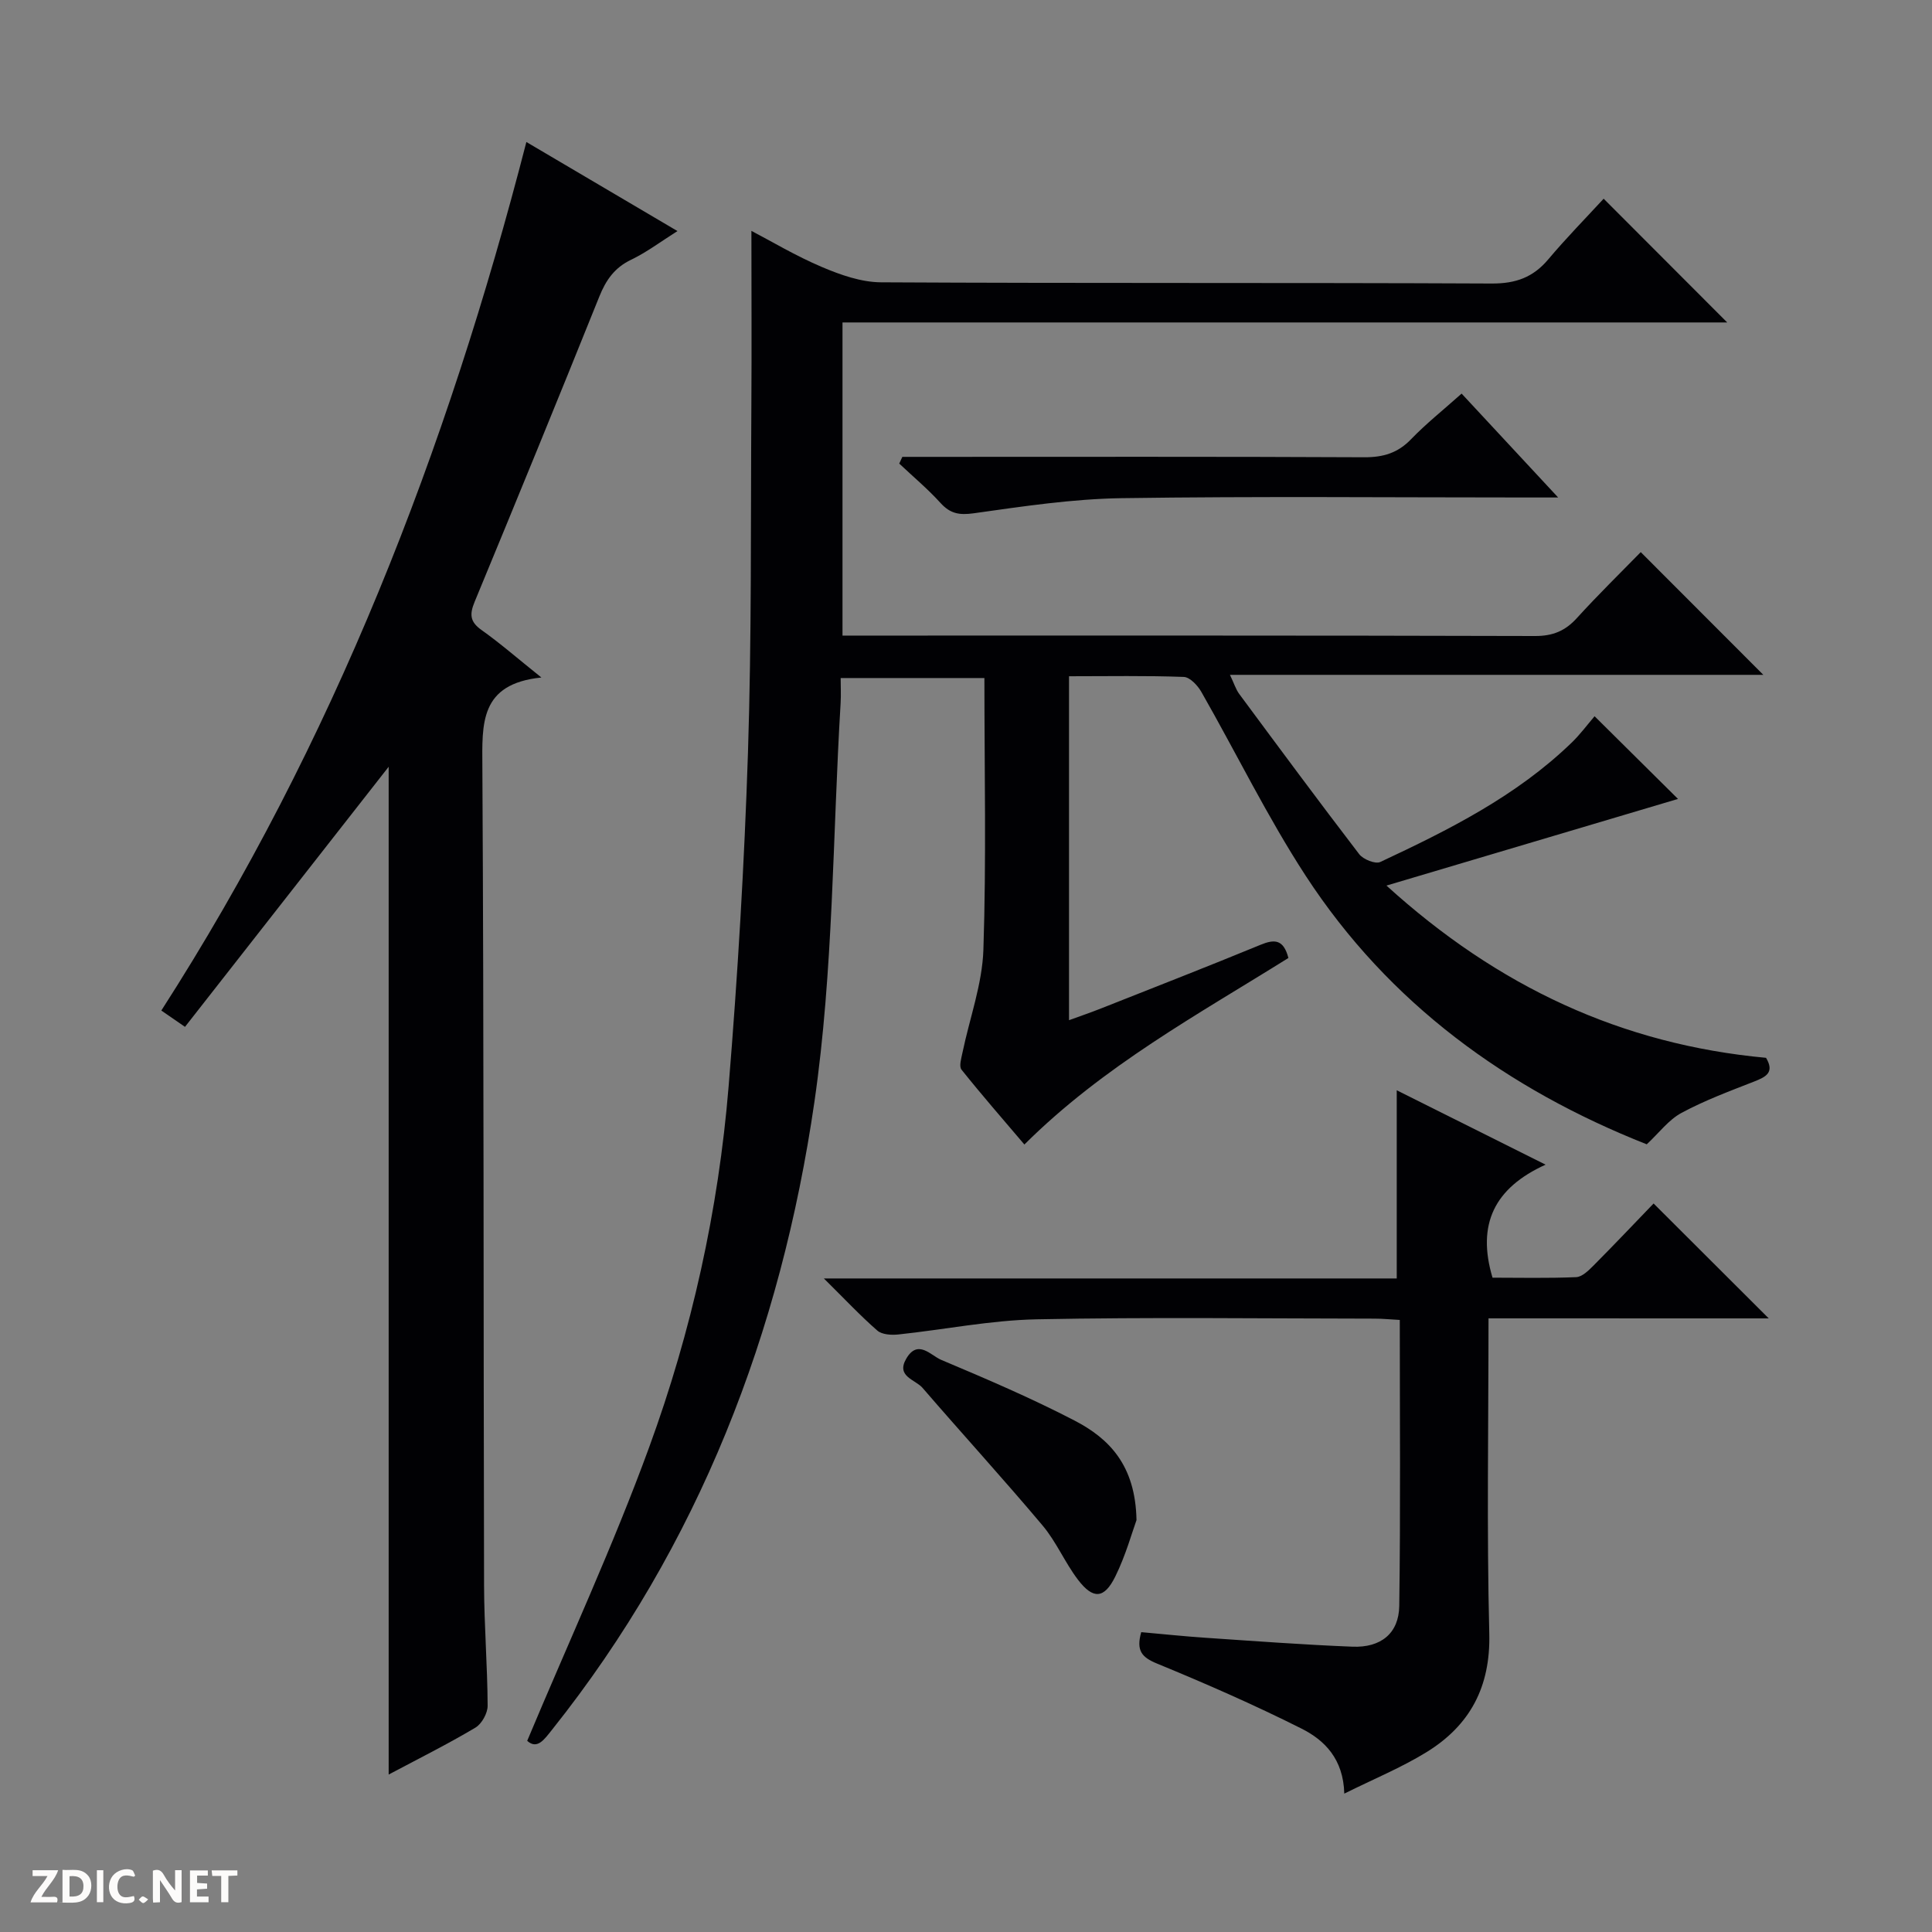 <svg enable-background="new 0 0 400 400" viewBox="0 0 400 400" xmlns="http://www.w3.org/2000/svg"><rect x="0" y="0" width="400" height="400" fill="#808080" stroke="none"/><g fill="#fcfbfa"><path d="m37.59 393.81c-.92.31-1.52.05-2-.78-.7-1.2-1.52-2.34-2.47-3.78v4.59c-.55.03-.95.05-1.41.07-.03-.37-.06-.64-.06-.91 0-1.91 0-3.81 0-5.7 1.13-.41 1.77-.03 2.29.91.62 1.11 1.38 2.14 2.31 3.19v-4.2h1.35v6.61z"/><path d="m12.94 393.88v-6.75c1.9.19 3.93-.54 5.37 1.29.8 1.01.78 2.88.03 3.97-1.37 1.97-3.4 1.51-6.4 1.49m2.45-1.22c2.04.12 2.92-.58 2.89-2.21-.03-1.51-.98-2.19-2.89-2z"/><path d="m11.81 393.87h-5.49c.68-2.18 2.47-3.48 3.51-5.45h-3.08v-1.21h5.29c-.71 2.13-2.44 3.48-3.47 5.51.86 0 1.63.04 2.39-.01.79-.05 1.14.21.85 1.16"/><path d="m39.33 393.86v-6.61h3.7v1.07h-2.22v1.52c.68.04 1.34.09 2.07.13v1.07c-.72.05-1.38.09-2.1.14v1.48h2.4v1.19h-3.85z"/><path d="m27.71 388.56c-1.15-.3-2.46-.61-3.1.64-.37.73-.41 1.93-.06 2.67.63 1.35 1.99.93 3.17.68.35.94-.01 1.32-.93 1.46-1.62.25-3.05-.27-3.76-1.48-.73-1.24-.6-3.03.31-4.17.88-1.11 2.71-1.7 4-1.16.32.13.44.74.65 1.12-.1.08-.19.16-.28.24"/><path d="m49.15 387.24v1.07c-.59.02-1.17.05-1.87.08v5.44h-1.48v-5.44h-1.85c-.05-.4-.08-.73-.13-1.15z"/><path d="m20.06 387.21h1.33v6.62h-1.33z"/><path d="m30.68 393.25c-.39.38-.8.79-1.05.76-.32-.05-.6-.45-.9-.7.26-.24.51-.64.8-.67.29-.04.62.3 1.15.61"/></g><path d="m109.15 360.42c8.63-20.59 17.79-40.36 25.24-60.75 8.8-24.07 14.36-49.13 16.46-74.72 1.89-23.02 3.26-46.1 4.01-69.18.77-23.79.55-47.6.7-71.41.08-12.28.01-24.56.01-36.56 4.09 2.13 9.19 5.19 14.62 7.49 3.84 1.63 8.11 3.13 12.19 3.16 42.16.23 84.33.05 126.49.25 4.94.02 8.54-1.27 11.68-5 3.73-4.43 7.8-8.58 11.47-12.56 9.05 9.06 17.25 17.27 25.58 25.62-60.77 0-121.79 0-183.17 0v64.83h5.4c46 0 91.99-.04 137.99.09 3.68.01 6.25-1.06 8.67-3.73 4.35-4.79 8.99-9.32 13.21-13.64 8.69 8.7 16.91 16.93 25.38 25.41-36.55 0-73.08 0-110.43 0 .86 1.8 1.22 3.02 1.93 3.97 8.22 11.1 16.43 22.2 24.83 33.16.83 1.08 3.34 2.09 4.35 1.62 14.19-6.64 28.2-13.65 39.63-24.71 1.78-1.72 3.27-3.74 4.75-5.47 5.83 5.77 11.58 11.48 17.27 17.12-19.54 5.81-39.27 11.67-60.36 17.94 23.08 20.96 48.68 32.89 78.59 35.66 1.8 3.02.01 3.94-2.46 4.91-5.09 1.99-10.25 3.91-15.04 6.49-2.67 1.43-4.65 4.14-7.2 6.51-28.81-11.39-53.33-29.08-70.61-55.6-7.95-12.21-14.37-25.41-21.61-38.08-.76-1.33-2.36-3.04-3.63-3.09-7.8-.29-15.62-.14-23.76-.14v71.21c2.33-.85 4.59-1.62 6.8-2.5 10.96-4.34 21.95-8.62 32.85-13.11 2.86-1.18 4.76-1.18 5.77 2.73-18.63 11.65-38.27 22.31-54.66 38.62-4.38-5.16-8.82-10.24-13.02-15.5-.56-.7-.03-2.38.21-3.57 1.47-7.08 4.08-14.11 4.32-21.23.62-18.62.21-37.27.21-56.28-9.91 0-19.48 0-29.76 0 0 1.68.09 3.45-.01 5.2-1.66 27.53-1.48 55.33-5.42 82.53-6.92 47.67-23.88 91.8-54.3 129.98-1.63 2.04-3.08 4.21-5.17 2.33z" fill="#010104"/><path d="m108.98 29.4c10.57 6.23 20.55 12.11 31.28 18.44-3.53 2.23-6.41 4.41-9.6 5.94-3.42 1.64-5.19 4.18-6.57 7.6-8.49 21.12-17.12 42.18-25.82 63.21-1.05 2.55-1.02 4.11 1.4 5.83 3.91 2.77 7.54 5.95 12.42 9.85-12.82 1.31-12.27 9.57-12.22 18.55.32 56.47.21 112.94.35 169.41.02 8.31.7 16.61.74 24.92.01 1.55-1.22 3.77-2.55 4.55-5.68 3.38-11.61 6.34-17.94 9.7 0-69.9 0-139.3 0-208.65-13.98 17.85-28.04 35.8-42.17 53.85-2.11-1.46-3.3-2.28-4.9-3.38 35.64-55.44 59.1-115.87 75.58-179.82z" fill="#010104"/><path d="m308.18 272.95c0 22.31-.38 43.79.16 65.24.28 11.07-4 19.04-13.02 24.59-5.17 3.18-10.86 5.52-17 8.57-.19-7.19-4.08-11.06-8.85-13.46-9.77-4.91-19.82-9.31-29.93-13.47-3.11-1.28-4.36-2.64-3.26-6.5 4.34.38 8.87.87 13.41 1.17 10.11.68 20.22 1.44 30.34 1.84 5.85.23 9.58-2.75 9.67-8.42.28-19.62.11-39.24.11-59.23-1.99-.11-3.59-.27-5.2-.27-23.32-.02-46.65-.33-69.97.14-9.57.19-19.1 2.13-28.67 3.14-1.43.15-3.37.03-4.33-.81-3.48-3.03-6.65-6.42-11.07-10.79h118.61c0-13.38 0-25.95 0-38.96 9.74 4.87 19.62 9.8 30.82 15.4-10.6 4.81-14.29 12.33-10.99 23.4 5.44 0 11.38.14 17.31-.11 1.24-.05 2.58-1.38 3.6-2.4 4.34-4.37 8.57-8.83 12.44-12.85 8.19 8.17 15.97 15.94 23.84 23.79-18.94-.01-38.16-.01-58.02-.01z" fill="#010104"/><path d="m302.61 81.49c6.65 7.16 12.93 13.91 19.99 21.51-2.88 0-4.64 0-6.4 0-27.98 0-55.97-.27-83.95.14-10.23.15-20.48 1.7-30.65 3.13-3.02.42-4.88.07-6.89-2.15-2.63-2.9-5.67-5.44-8.53-8.14.21-.46.43-.93.64-1.39h5.18c30.15 0 60.3-.07 90.44.08 3.95.02 6.98-.88 9.74-3.77 3.11-3.22 6.65-6.03 10.43-9.41z" fill="#010104"/><path d="m235.3 314.72c-.92 2.53-2.24 7.33-4.4 11.7-2.29 4.63-4.59 4.75-7.73.63-2.7-3.55-4.47-7.84-7.33-11.23-8.11-9.64-16.62-18.95-24.85-28.49-1.49-1.72-5.52-2.33-3.36-6.03 2.4-4.13 5.11-.65 7.2.23 9.33 3.93 18.66 7.92 27.64 12.58 7.15 3.71 12.62 9.23 12.83 20.61z" fill="#010104"/></svg>
